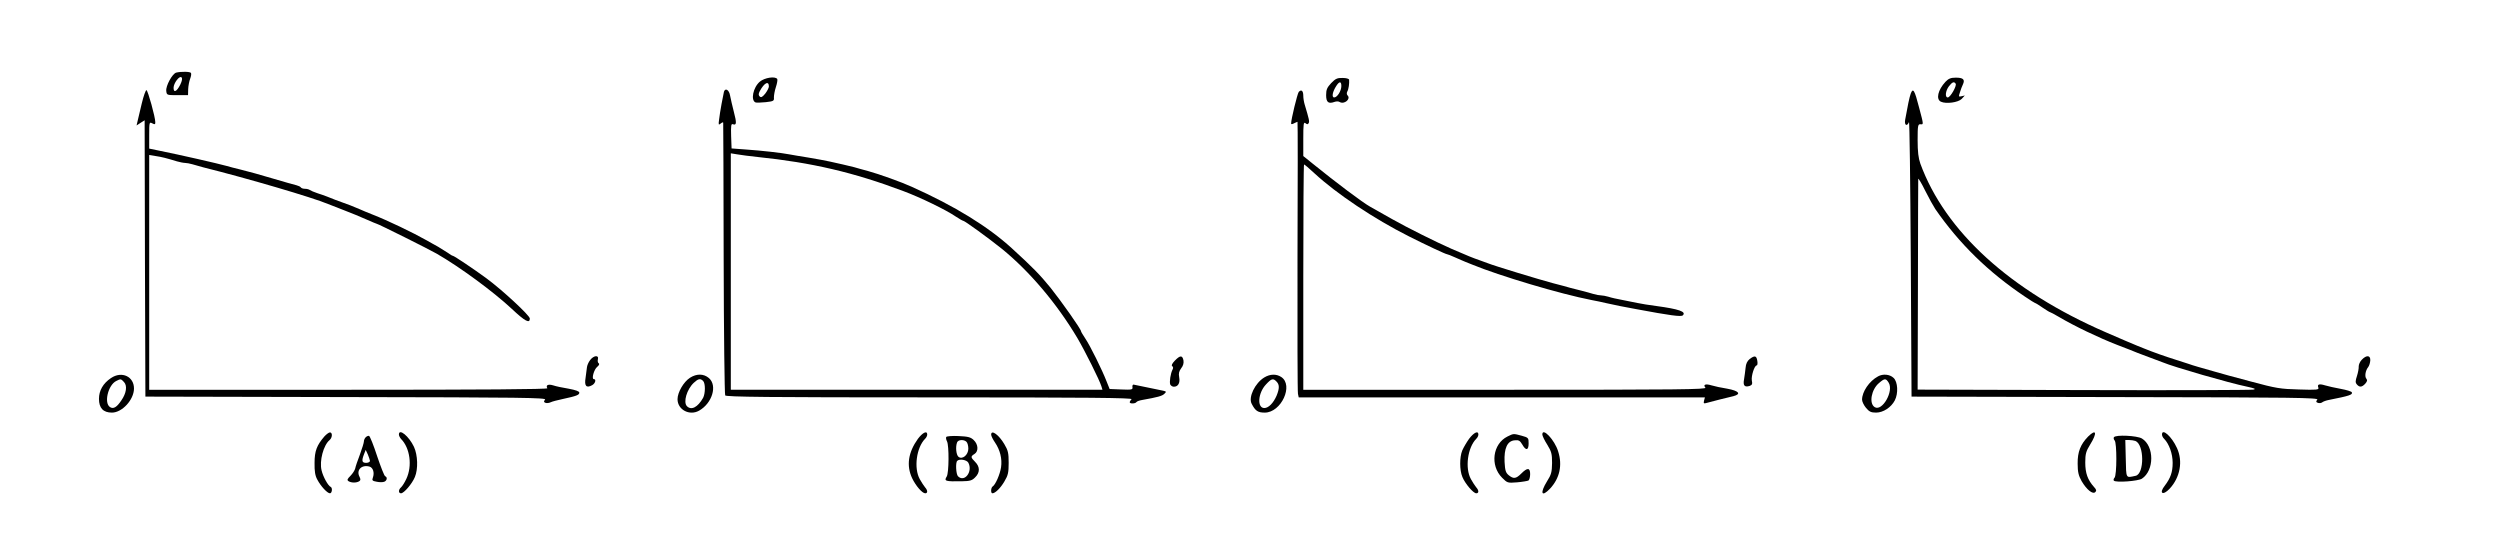 <?xml version="1.0" encoding="UTF-8" standalone="no"?>
<svg
   xmlns:dc="http://purl.org/dc/elements/1.1/"
   xmlns:cc="http://creativecommons.org/ns#"
   xmlns:rdf="http://www.w3.org/1999/02/22-rdf-syntax-ns#"
   xmlns:svg="http://www.w3.org/2000/svg"
   xmlns="http://www.w3.org/2000/svg"
   xmlns:sodipodi="http://sodipodi.sourceforge.net/DTD/sodipodi-0.dtd"
   xmlns:inkscape="http://www.inkscape.org/namespaces/inkscape"
   version="1.0"
   width="1642pt"
   height="356pt"
   viewBox="0 0 1642 356"
   preserveAspectRatio="xMidYMid meet"
   id="svg80"
   sodipodi:docname="462.svg"
   inkscape:version="0.92.4 5da689c313, 2019-01-14">
  <defs
     id="defs84" />
  <sodipodi:namedview
     pagecolor="#ffffff"
     bordercolor="#666666"
     borderopacity="1"
     objecttolerance="10"
     gridtolerance="10"
     guidetolerance="10"
     inkscape:pageopacity="0"
     inkscape:pageshadow="2"
     inkscape:window-width="1920"
     inkscape:window-height="1040"
     id="namedview82"
     showgrid="false"
     inkscape:zoom="0.32814578"
     inkscape:cx="603.8218"
     inkscape:cy="879.724"
     inkscape:window-x="0"
     inkscape:window-y="0"
     inkscape:window-maximized="1"
     inkscape:current-layer="g78" />
  <g
     transform="translate(0,356) scale(0.1,-0.1)"
     fill="#000000"
     stroke="none"
     id="g78">
    <path
       d="M1157 3083 c-25 -7 -69 -87 -65 -120 3 -28 4 -28 73 -28 l70 0 1 40 c1 22 7 53 13 68 6 16 9 33 5 38 -5 9 -64 10 -97 2z m27 -79 c-23 -46 -44 -56 -44 -21 0 31 39 82 52 69 7 -7 4 -23 -8 -48z"
       id="path4" />
    <path
       d="M4991 3024 c-45 -38 -62 -124 -28 -137 7 -2 37 -1 67 2 51 6 55 8 53 31 0 14 5 44 13 68 8 24 12 48 9 53 -13 20 -83 9 -114 -17z m59 -32 c0 -9 -11 -30 -24 -47 -19 -23 -27 -27 -36 -19 -9 9 -9 17 0 35 29 55 60 71 60 31z"
       id="path6" />
    <path
       d="M8743 3014 c-27 -29 -33 -43 -33 -79 0 -47 15 -59 56 -44 11 4 26 4 33 -1 30 -18 75 20 52 43 -6 6 -7 17 -2 26 9 15 14 54 12 77 -1 7 -19 12 -43 12 -35 1 -47 -5 -75 -34z m67 -19 c0 -32 -27 -75 -47 -75 -18 0 -11 38 14 76 20 31 33 31 33 -1z"
       id="path8" />
    <path
       d="M12778 3023 c-50 -54 -64 -115 -30 -131 34 -16 113 -5 136 18 l21 23 -21 -5 c-20 -5 -21 -3 -11 26 5 17 14 41 20 53 14 31 1 43 -47 43 -33 0 -48 -6 -68 -27z m67 -13 c8 -14 -35 -90 -52 -90 -20 0 -15 44 8 74 22 28 34 32 44 16z"
       id="path10" />
    <path
       d="M931 2880 c-12 -51 -24 -103 -28 -118 l-6 -26 26 17 27 17 2 -907 3 -908 1319 -3 c1164 -2 1317 -4 1306 -17 -10 -12 -9 -16 3 -21 9 -3 24 -1 34 4 10 5 45 14 78 21 93 20 110 27 110 42 0 9 -23 17 -70 26 -38 6 -85 16 -102 22 -33 10 -50 1 -38 -19 4 -7 -433 -10 -1304 -10 l-1311 0 0 771 0 771 43 -7 c40 -6 68 -13 140 -35 18 -5 42 -10 52 -10 10 0 32 -4 49 -9 17 -5 49 -14 71 -20 292 -73 718 -198 820 -241 11 -4 58 -23 105 -41 47 -18 113 -45 148 -61 34 -15 65 -28 67 -28 8 0 347 -169 393 -196 153 -88 373 -250 494 -363 86 -81 118 -98 118 -63 0 20 -183 189 -285 264 -83 61 -213 148 -221 148 -3 0 -18 8 -32 19 -15 10 -44 28 -64 40 -21 11 -55 31 -75 42 -94 53 -257 131 -354 169 -30 12 -70 28 -89 37 -48 20 -69 29 -110 43 -34 12 -58 21 -102 39 -13 5 -41 15 -63 22 -22 7 -44 17 -50 21 -5 4 -19 8 -31 8 -13 0 -25 4 -28 9 -3 5 -16 11 -28 14 -13 3 -84 23 -158 45 -74 22 -166 48 -205 57 -38 9 -83 21 -100 26 -54 15 -302 72 -442 100 l-63 13 0 88 c0 86 1 88 20 78 17 -9 20 -8 20 7 0 34 -48 207 -58 211 -5 1 -19 -38 -31 -88z"
       id="path12" />
    <path
       d="M4755 2958 c-5 -19 -27 -137 -32 -183 -5 -36 -4 -38 11 -26 9 7 16 10 16 5 1 -5 2 -407 3 -894 1 -487 6 -891 10 -897 6 -10 286 -13 1345 -13 1039 0 1333 -3 1324 -12 -7 -7 -12 -16 -12 -20 0 -11 37 -10 44 1 3 5 20 11 38 14 101 18 131 26 145 40 15 14 14 16 -8 21 -114 24 -186 38 -194 40 -5 0 -9 -7 -7 -17 3 -16 -5 -18 -74 -15 l-76 3 -20 50 c-29 75 -108 235 -140 282 -15 23 -28 44 -28 48 0 13 -129 196 -200 285 -71 87 -117 134 -255 260 -157 143 -373 276 -656 403 -68 31 -213 83 -289 104 -30 8 -71 19 -90 25 -19 5 -53 13 -75 18 -22 5 -60 13 -85 19 -25 6 -88 17 -140 26 -52 8 -108 18 -125 21 -50 10 -184 25 -285 32 l-95 7 -3 82 c-2 69 0 82 12 77 24 -9 25 9 6 81 -10 39 -21 87 -25 108 -6 36 -31 52 -40 25z m220 -429 c358 -37 631 -101 958 -224 110 -41 280 -123 344 -167 23 -15 45 -28 49 -28 10 0 164 -112 254 -184 181 -147 361 -359 496 -586 50 -85 145 -275 158 -317 l7 -23 -1220 0 -1221 0 0 776 0 777 43 -7 c23 -4 83 -12 132 -17z"
       id="path14" />
    <path
       d="M8530 2956 c-9 -12 -50 -179 -50 -208 0 -5 9 -4 19 2 11 5 21 10 23 10 2 0 2 -397 0 -882 -1 -486 0 -893 3 -905 l5 -23 1334 0 1334 0 -6 -22 c-4 -18 -2 -20 19 -14 13 4 51 14 84 22 33 8 74 18 90 22 54 14 36 35 -40 49 -38 6 -85 16 -104 22 -39 12 -57 5 -40 -15 10 -12 -174 -14 -1315 -14 l-1326 0 0 740 c0 407 2 740 5 740 3 0 34 -26 68 -58 145 -134 391 -299 622 -415 111 -56 241 -117 250 -117 3 0 27 -9 53 -21 26 -12 56 -24 67 -29 11 -4 31 -12 45 -18 177 -73 578 -193 785 -233 28 -5 70 -14 95 -20 59 -13 121 -26 195 -39 225 -42 297 -52 308 -41 24 24 -26 41 -173 61 -47 6 -103 15 -125 20 -22 4 -67 14 -100 20 -33 6 -74 15 -91 21 -17 5 -39 9 -49 9 -10 0 -32 4 -49 9 -17 5 -51 15 -76 21 -25 6 -58 15 -75 19 -16 5 -68 19 -115 31 -87 23 -389 115 -425 130 -11 4 -36 13 -55 20 -49 17 -76 28 -187 76 -98 43 -289 138 -388 194 -60 34 -127 71 -147 83 -47 26 -223 158 -376 282 l-62 50 0 114 c0 96 2 112 14 102 11 -9 16 -9 21 0 7 10 3 26 -26 123 -5 16 -9 42 -9 57 0 33 -13 44 -30 25z"
       id="path16" />
    <path
       d="M12550 2946 c-9 -24 -21 -83 -37 -173 -6 -36 12 -46 25 -15 4 9 9 -392 12 -893 l5 -910 1339 -3 c1182 -2 1337 -4 1326 -17 -10 -12 -9 -16 4 -21 9 -3 22 -2 29 4 6 5 26 12 42 15 136 27 158 34 152 50 -2 6 -35 16 -73 23 -38 7 -84 17 -103 23 -39 12 -53 7 -44 -15 5 -14 -9 -16 -128 -12 -121 3 -151 8 -314 52 -99 26 -209 56 -245 67 -36 10 -83 24 -105 30 -22 6 -49 15 -60 19 -11 4 -51 17 -90 29 -64 20 -146 49 -202 72 -13 5 -33 13 -45 18 -30 12 -107 45 -208 89 -627 272 -1054 662 -1217 1107 -13 37 -18 78 -18 155 0 94 2 105 18 104 22 -2 22 -5 -9 112 -29 113 -39 129 -54 90z m161 -759 c158 -228 347 -413 587 -574 35 -24 66 -43 68 -43 3 0 25 -13 49 -30 24 -16 46 -30 49 -30 3 0 29 -14 58 -31 105 -62 260 -136 383 -184 78 -30 99 -38 135 -53 14 -5 52 -20 85 -32 33 -12 69 -26 80 -30 74 -31 438 -136 555 -160 50 -11 59 -15 40 -19 -14 -3 -515 -5 -1115 -3 l-1090 3 2 687 c0 378 2 692 2 697 1 6 22 -29 46 -78 24 -48 54 -102 66 -120z"
       id="path18" />
    <path
       d="M3876 1195 c-11 -14 -20 -36 -21 -48 -1 -12 -5 -43 -9 -69 -9 -53 5 -69 43 -48 21 11 29 40 11 40 -16 0 1 64 23 81 12 10 16 19 9 23 -5 3 -8 15 -5 26 8 30 -28 26 -51 -5z"
       id="path20" />
    <path
       d="M7716 1191 c-17 -18 -24 -31 -17 -36 7 -4 8 -13 2 -23 -13 -26 -21 -80 -15 -97 4 -8 14 -15 24 -15 28 0 42 25 35 62 -5 25 -1 40 13 59 13 16 18 34 15 52 -7 35 -22 34 -57 -2z"
       id="path22" />
    <path
       d="M11492 1202 c-16 -13 -25 -31 -27 -58 -2 -21 -7 -55 -10 -75 -8 -41 3 -54 36 -44 17 6 20 13 15 36 -5 28 17 99 32 99 5 0 7 14 4 30 -5 34 -17 37 -50 12z"
       id="path24" />
    <path
       d="M15512 1197 c-12 -12 -20 -32 -20 -43 1 -12 -4 -40 -11 -62 -11 -34 -12 -44 -1 -57 17 -20 33 -19 55 5 13 15 15 23 7 33 -12 14 -6 54 13 77 6 8 12 27 13 43 2 34 -25 37 -56 4z"
       id="path26" />
    <path
       d="M729 1077 c-52 -35 -79 -82 -79 -137 0 -60 28 -90 85 -90 67 0 144 84 145 157 1 80 -80 118 -151 70z m86 -27 c22 -24 15 -73 -18 -120 -30 -45 -52 -58 -74 -44 -42 26 -13 146 41 172 29 15 31 14 51 -8z"
       id="path28" />
    <path
       d="M4532 1079 c-42 -27 -82 -96 -82 -141 0 -69 79 -111 142 -75 86 49 121 165 64 214 -34 29 -80 30 -124 2z m86 -21 c16 -16 15 -82 0 -111 -35 -62 -77 -84 -106 -55 -26 26 -1 111 45 154 29 27 43 30 61 12z"
       id="path30" />
    <path
       d="M8304 1081 c-61 -37 -106 -130 -83 -173 24 -47 41 -58 86 -58 108 0 191 180 108 234 -32 21 -73 20 -111 -3z m80 -27 c20 -20 20 -45 1 -92 -21 -49 -53 -82 -81 -82 -49 0 -42 99 11 155 36 39 47 42 69 19z"
       id="path32" />
    <path
       d="M12335 1088 c-58 -31 -105 -101 -105 -153 0 -13 12 -37 26 -54 21 -25 33 -31 66 -31 47 0 99 34 123 80 24 46 20 122 -8 148 -25 24 -70 28 -102 10z m69 -40 c37 -56 -42 -193 -91 -162 -39 24 -22 116 28 158 37 32 45 32 63 4z"
       id="path34" />
    <path
       d="M2131 694 c-50 -58 -65 -96 -65 -174 -1 -55 4 -85 18 -110 23 -44 66 -90 83 -90 14 0 18 36 5 42 -17 7 -50 66 -60 109 -15 61 12 165 53 199 18 15 20 50 2 50 -7 0 -23 -12 -36 -26z"
       id="path36" />
    <path
       d="M2620 706 c0 -8 7 -21 14 -29 59 -59 75 -177 35 -262 -11 -24 -27 -49 -35 -56 -18 -15 -18 -39 0 -39 19 0 73 63 91 107 22 52 19 144 -6 198 -33 70 -99 124 -99 81z"
       id="path38" />
    <path
       d="M6029 678 c-64 -89 -77 -176 -38 -259 24 -50 66 -99 86 -99 17 0 17 19 -1 39 -8 9 -23 33 -35 54 -40 72 -22 207 35 265 8 7 14 20 14 28 0 28 -30 13 -61 -28z"
       id="path40" />
    <path
       d="M6510 705 c0 -8 11 -31 25 -51 34 -50 48 -108 40 -163 -7 -47 -37 -115 -55 -126 -12 -7 -14 -45 -2 -45 19 0 54 35 79 78 24 40 28 58 28 122 0 64 -4 82 -28 122 -36 62 -87 99 -87 63z"
       id="path42" />
    <path
       d="M9649 678 c-17 -24 -37 -58 -45 -77 -18 -44 -18 -129 1 -174 18 -44 72 -107 91 -107 18 0 18 19 0 39 -8 9 -23 33 -35 54 -40 72 -22 207 35 265 8 7 14 20 14 28 0 28 -30 13 -61 -28z"
       id="path44" />
    <path
       d="M10130 706 c0 -8 14 -38 32 -66 28 -46 32 -60 32 -121 -1 -60 -5 -76 -33 -120 -48 -78 -37 -108 20 -48 63 68 82 153 53 244 -23 76 -104 161 -104 111z"
       id="path46" />
    <path
       d="M13715 693 c-50 -51 -70 -101 -69 -178 0 -56 6 -79 26 -115 33 -56 73 -89 90 -72 9 9 7 17 -9 34 -41 46 -57 90 -57 160 0 57 5 74 32 118 48 77 41 106 -13 53z"
       id="path48" />
    <path
       d="M14200 706 c0 -8 6 -21 14 -28 33 -34 56 -98 56 -158 0 -61 -14 -100 -51 -149 -41 -51 -14 -69 31 -21 69 74 89 180 48 268 -34 75 -98 132 -98 88z"
       id="path50" />
    <path
       d="M9901 693 c-97 -48 -116 -190 -35 -271 34 -34 36 -35 98 -30 35 3 69 9 75 12 6 4 11 23 11 42 0 43 -18 44 -58 4 -35 -35 -51 -37 -83 -11 -19 16 -24 30 -27 87 -4 90 18 138 66 142 27 3 35 -2 50 -27 24 -43 42 -40 42 7 0 36 -2 38 -45 50 -56 15 -53 15 -94 -5z"
       id="path52" />
    <path
       d="M2402 688 c-7 -7 -12 -19 -12 -28 0 -8 -12 -47 -26 -85 -15 -39 -29 -80 -31 -92 -3 -12 -17 -34 -31 -48 -22 -22 -24 -28 -12 -36 19 -11 51 -11 69 0 10 6 10 13 3 28 -24 44 11 82 63 69 25 -6 36 -40 24 -73 -7 -18 -3 -22 25 -27 18 -4 41 -4 50 0 18 7 22 30 6 36 -6 2 -29 61 -53 132 -23 71 -47 131 -53 133 -5 2 -15 -2 -22 -9z m28 -155 c0 -7 -11 -13 -25 -13 -28 0 -31 13 -14 57 l11 28 14 -30 c7 -16 13 -36 14 -42z"
       id="path54" />
    <path
       d="M6215 690 c-3 -5 -1 -18 5 -29 14 -28 13 -207 -2 -231 -19 -30 -9 -33 100 -31 53 1 67 5 87 26 32 31 32 69 0 101 -30 30 -31 36 -5 52 28 17 26 63 -5 92 -20 19 -37 23 -99 26 -42 2 -78 -1 -81 -6z m133 -32 c7 -7 12 -27 12 -45 0 -41 -40 -74 -65 -53 -15 13 -20 65 -9 94 7 19 45 21 62 4z m12 -137 c31 -58 -25 -132 -68 -89 -13 13 -17 90 -5 101 14 15 63 7 73 -12z"
       id="path56" />
    <path
       d="M13884 688 c-3 -5 -1 -15 5 -21 15 -15 15 -229 -1 -245 -6 -6 -8 -15 -4 -19 14 -14 159 -3 184 13 82 54 82 214 0 264 -32 19 -173 26 -184 8z m141 -24 c59 -23 60 -216 2 -229 -66 -14 -62 -22 -65 113 l-3 122 25 0 c13 0 32 -3 41 -6z"
       id="path58" />
  </g>
</svg>
